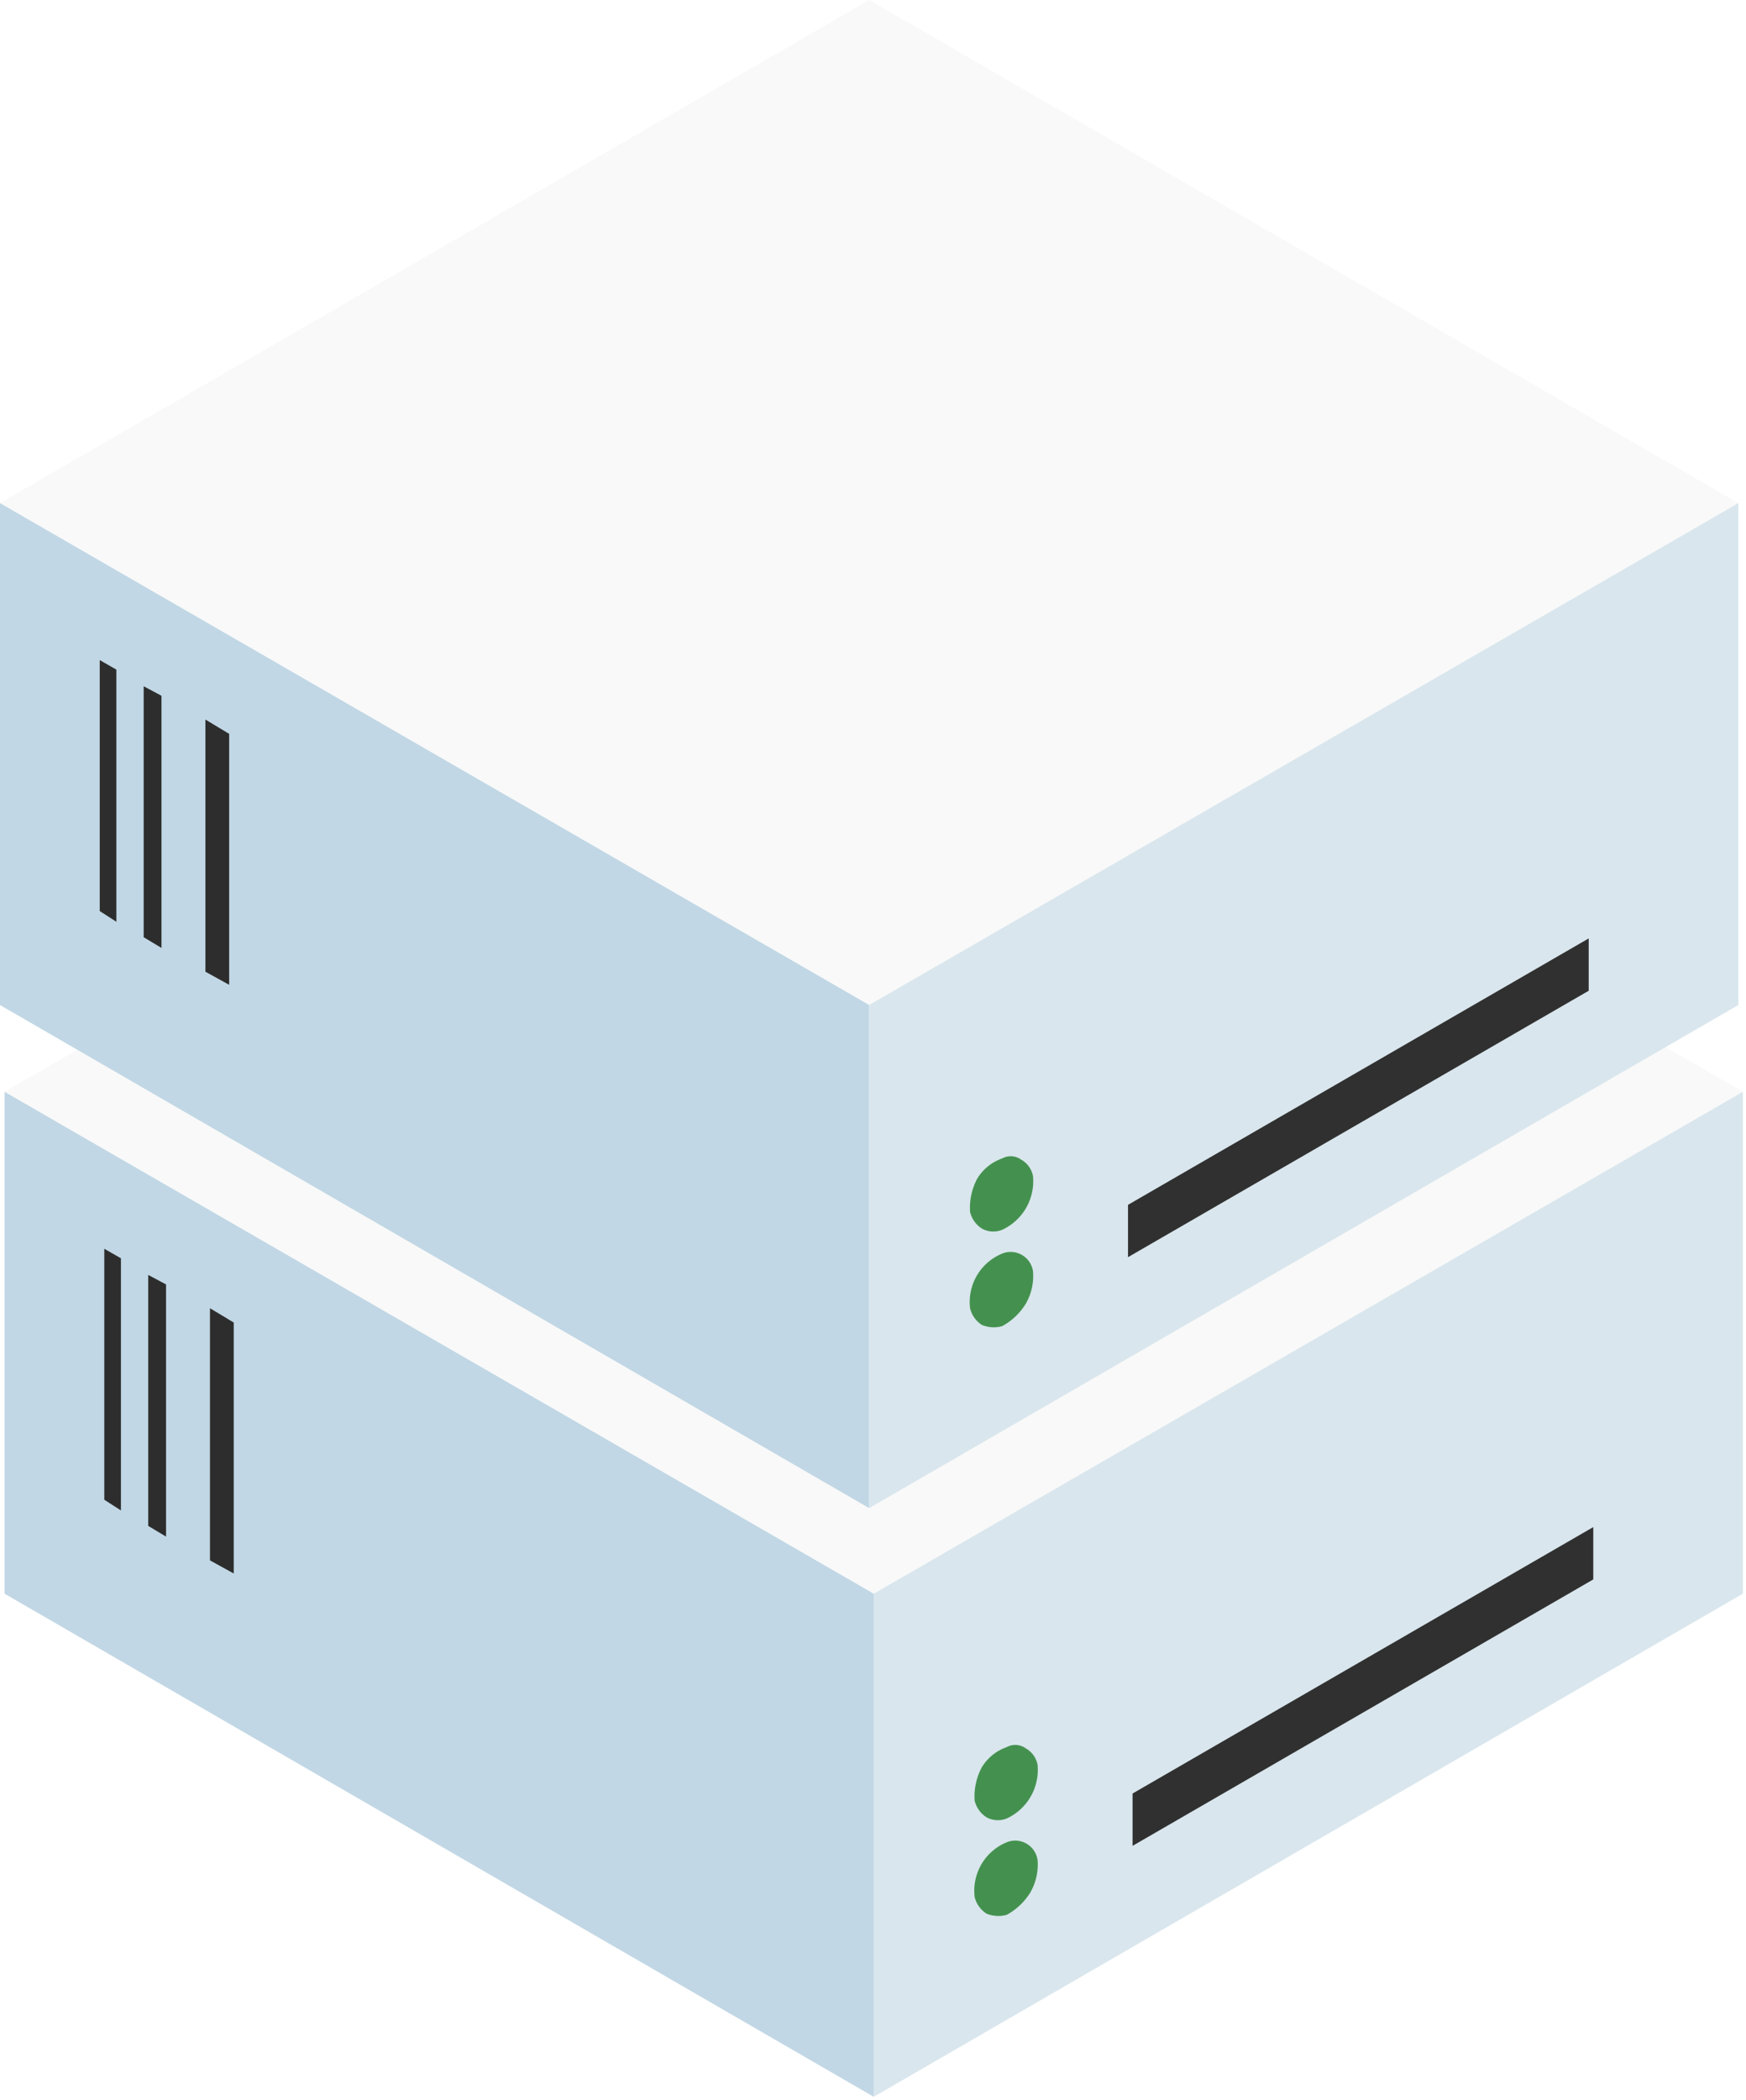 <svg width="302" height="363" fill="none" xmlns="http://www.w3.org/2000/svg"><path d="M151.125 101.758L.789 188.725l150.336 86.76 150.335-86.76-150.335-86.967z" fill="#F9F9F9"/><path d="M.79 188.725v86.76l150.335 86.966v-86.966L.789 188.725z" fill="#C1D7E5"/><path d="M301.46 188.725v86.76l-150.335 86.966v-86.966l150.335-86.76z" fill="#D9E6ED"/><path d="M20.916 217.508l-2.875-1.645v43.38l2.875 1.85v-43.585zM28.72 222.03l-3.08-1.644v43.38l3.08 1.85V222.03zM40.427 228.61l-4.107-2.467v43.586l4.107 2.261v-43.38z" fill="#2D2D2D"/><path d="M174.127 302.007a8.219 8.219 0 00-4.313 3.495 10.696 10.696 0 00-1.232 5.757 4.73 4.73 0 002.053 2.878 4.105 4.105 0 003.492.206 9.254 9.254 0 005.34-9.252 4.12 4.12 0 00-2.054-2.878 3.085 3.085 0 00-1.613-.58 3.085 3.085 0 00-1.673.374zM174.127 318.455a9.052 9.052 0 00-5.545 9.457 4.728 4.728 0 002.054 2.878 5.338 5.338 0 003.491.206 10.882 10.882 0 004.107-3.907 9.672 9.672 0 001.233-5.551 3.91 3.91 0 00-3.601-3.364 3.905 3.905 0 00-1.739.281z" fill="#44914F"/><path d="M275.583 263.972l-79.686 46.053v9.046l79.686-46.053v-9.046z" fill="#303030"/><path d="M150.335 0L0 86.966l150.335 86.761 150.336-86.76L150.335 0z" fill="#F9F9F9"/><path d="M0 86.966v86.761l150.335 86.966v-86.966L0 86.967z" fill="#C1D7E5"/><path d="M300.671 86.966v86.761l-150.336 86.966v-86.966l150.336-86.76z" fill="#D9E6ED"/><path d="M20.127 115.749l-2.875-1.645v43.381l2.875 1.85v-43.586zM27.931 120.272l-3.08-1.645v43.381l3.08 1.85v-43.586zM39.638 126.851l-4.108-2.467v43.586l4.108 2.262v-43.381z" fill="#2D2D2D"/><path d="M173.338 200.249a8.21 8.21 0 00-4.313 3.495 10.702 10.702 0 00-1.233 5.756 4.73 4.73 0 002.054 2.879 4.1 4.1 0 003.492.205 9.254 9.254 0 005.339-9.251 4.115 4.115 0 00-2.053-2.879 3.075 3.075 0 00-3.286-.205zM173.338 216.696a9.037 9.037 0 00-4.368 3.792 9.064 9.064 0 00-1.178 5.666 4.73 4.73 0 002.054 2.878 5.334 5.334 0 003.492.205 10.893 10.893 0 004.107-3.906 9.667 9.667 0 001.232-5.551 3.904 3.904 0 00-5.339-3.084z" fill="#44914F"/><path d="M274.793 162.214l-79.686 46.053v9.046l79.686-46.053v-9.046z" fill="#303030"/></svg>